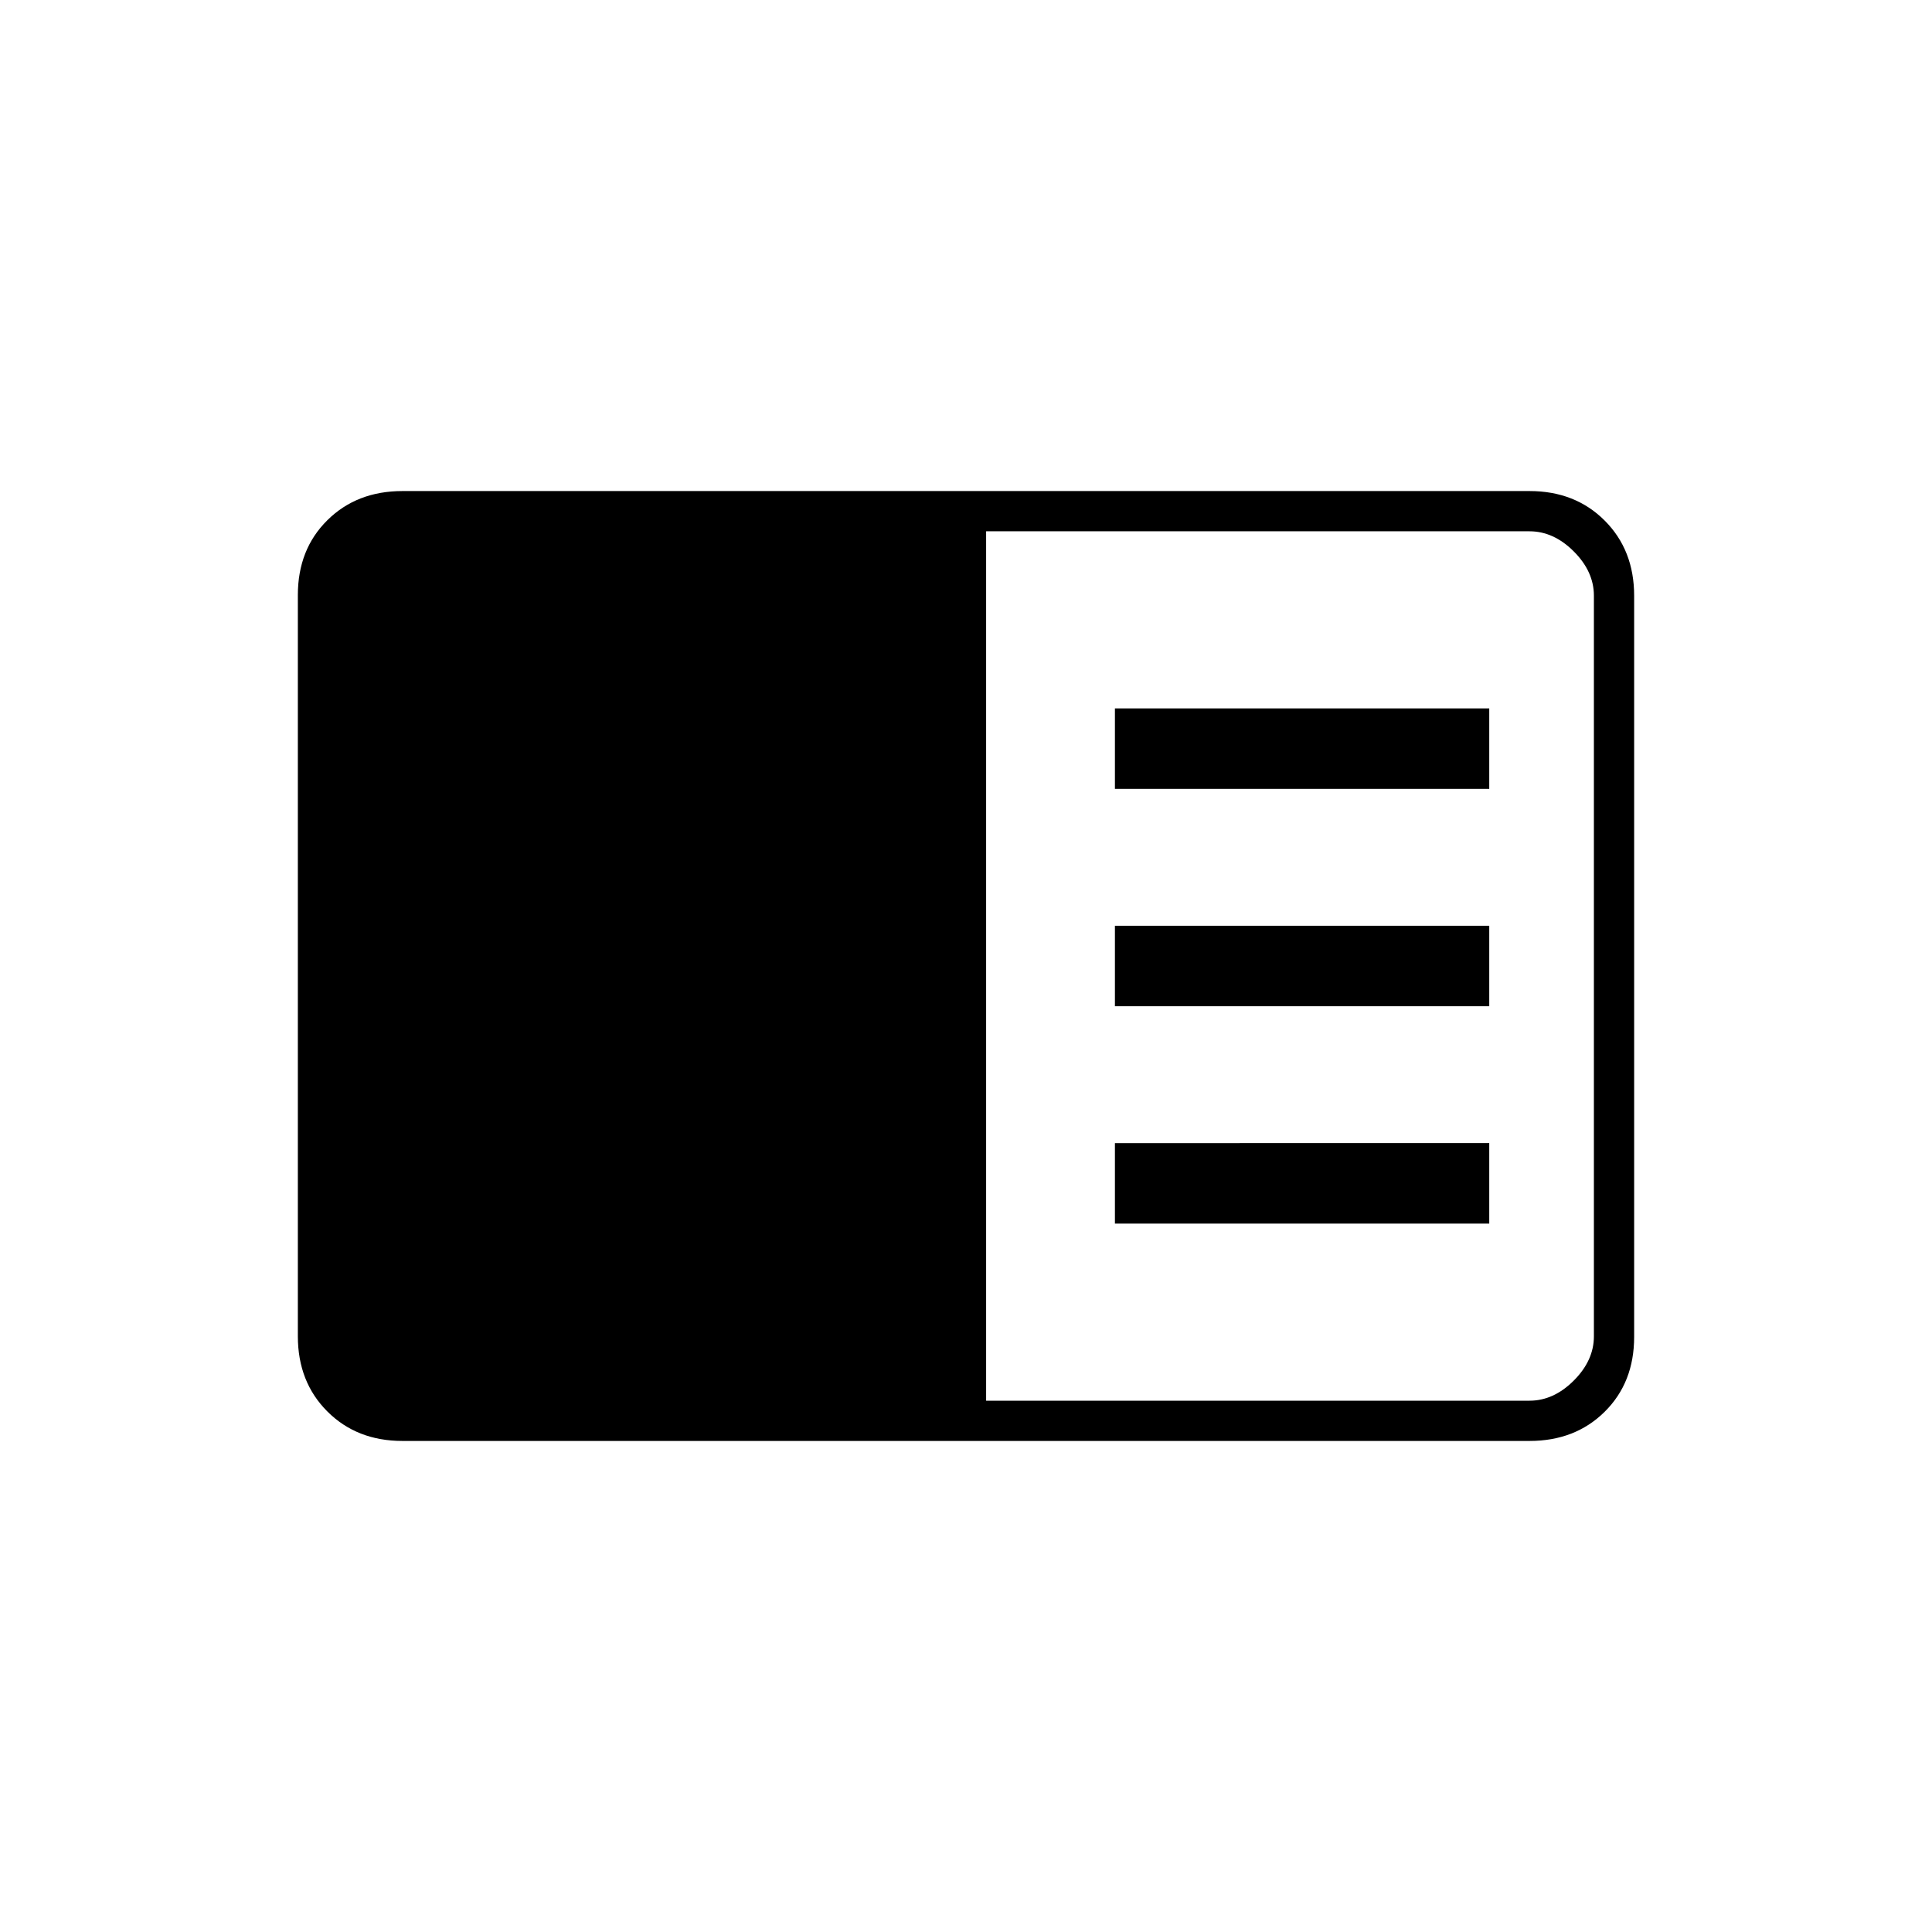 <svg xmlns="http://www.w3.org/2000/svg" height="20" viewBox="0 -960 960 960" width="20"><path d="M200-244q-22.7 0-37.35-14.66Q148-273.32 148-296.04v-368.24q0-22.72 14.65-37.22T200-716h560q22.7 0 37.35 14.66Q812-686.68 812-663.96v368.24q0 22.72-14.65 37.22T760-244H200Zm290-20h270q12 0 22-10t10-22v-368q0-12-10-22t-22-10H490v432Zm64-88h186v-40H554v40Zm0-108h186v-40H554v40Zm0-108h186v-40H554v40Z"/></svg>